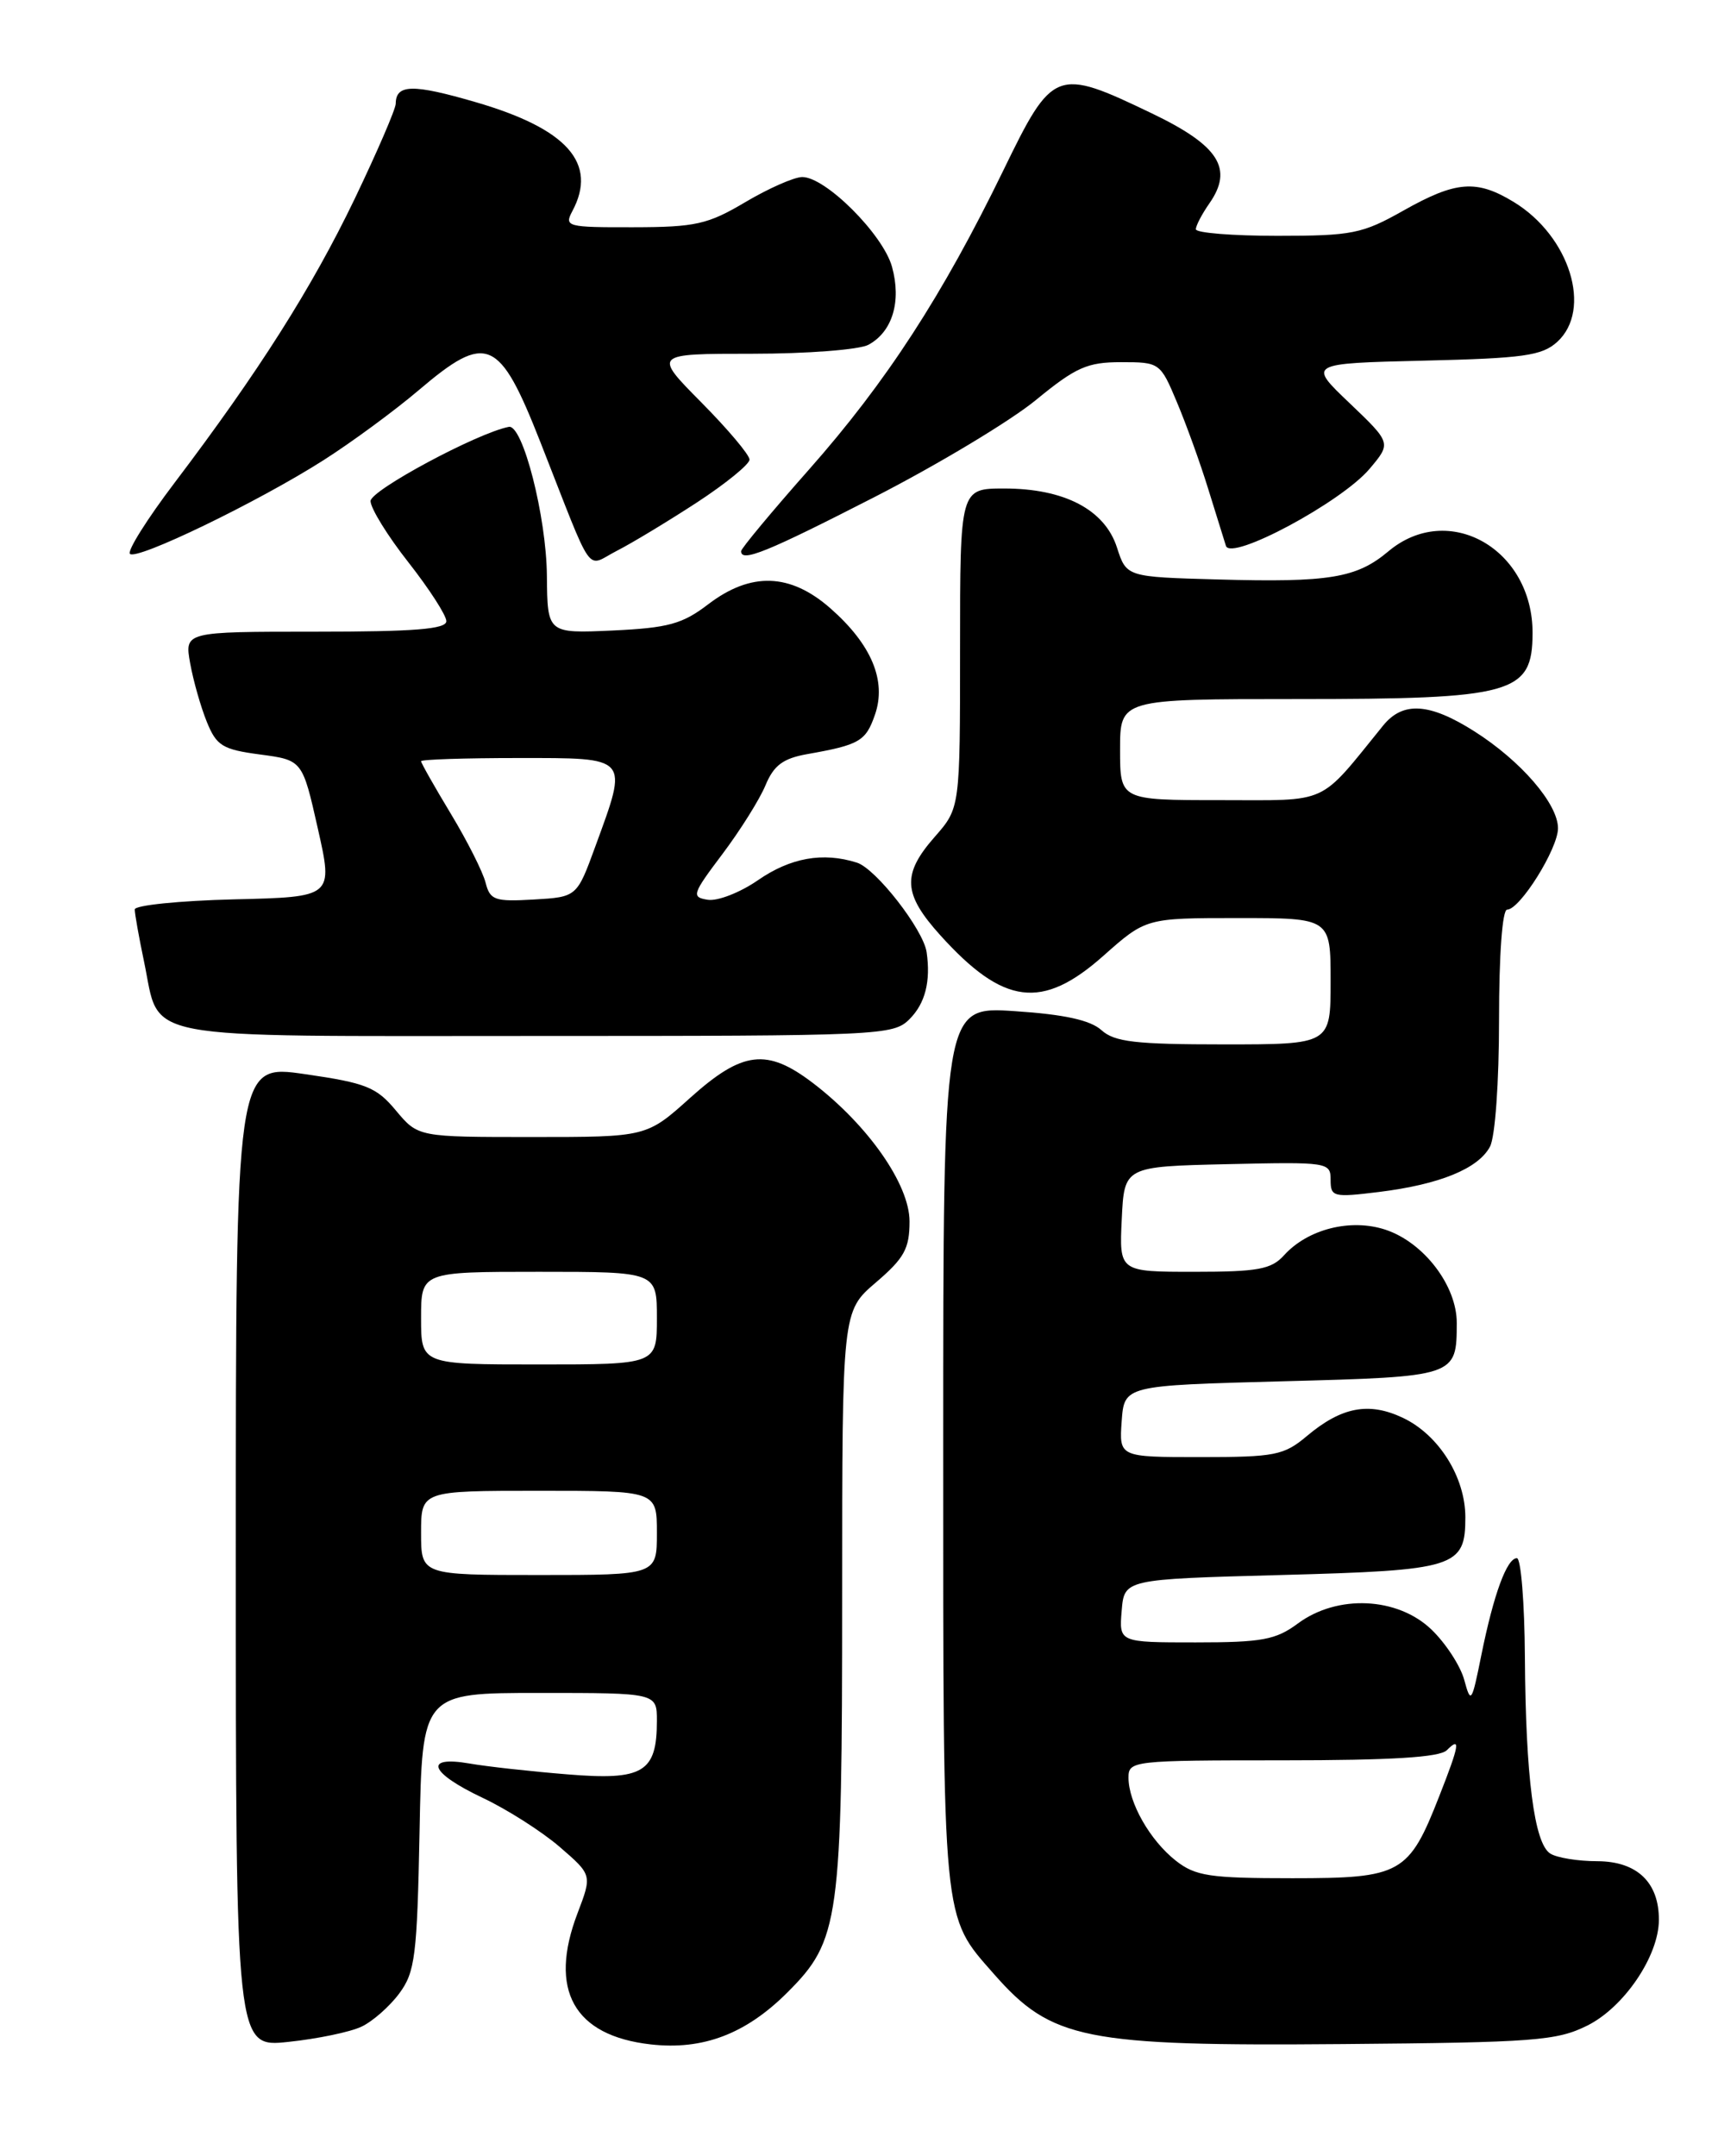 <?xml version="1.0" encoding="UTF-8" standalone="no"?>
<!DOCTYPE svg PUBLIC "-//W3C//DTD SVG 1.1//EN" "http://www.w3.org/Graphics/SVG/1.1/DTD/svg11.dtd" >
<svg xmlns="http://www.w3.org/2000/svg" xmlns:xlink="http://www.w3.org/1999/xlink" version="1.1" viewBox="0 0 204 256">
 <g >
 <path fill="currentColor"
d=" M 42.91 240.63 C 44.24 240.01 46.26 238.23 47.41 236.68 C 49.29 234.14 49.53 232.24 49.82 217.43 C 50.13 201.00 50.13 201.00 64.07 201.00 C 78.00 201.00 78.00 201.00 78.00 204.31 C 78.00 210.43 76.38 211.41 67.40 210.67 C 63.05 210.32 57.81 209.74 55.75 209.38 C 50.23 208.43 51.02 210.48 57.32 213.46 C 60.24 214.84 64.36 217.47 66.47 219.29 C 70.31 222.61 70.31 222.61 68.58 227.15 C 65.10 236.26 68.13 241.70 77.27 242.73 C 83.47 243.43 88.56 241.49 93.49 236.57 C 99.70 230.36 100.00 228.16 100.00 189.40 C 100.00 155.69 100.00 155.69 104.00 152.27 C 107.38 149.38 108.00 148.25 108.00 145.01 C 108.00 140.63 103.07 133.58 96.52 128.58 C 91.06 124.42 88.17 124.77 81.97 130.33 C 76.78 135.00 76.78 135.00 63.21 135.00 C 49.65 135.00 49.65 135.00 47.02 131.86 C 44.70 129.07 43.48 128.58 36.20 127.53 C 28.00 126.34 28.00 126.34 28.00 184.72 C 28.00 243.10 28.00 243.10 34.25 242.43 C 37.69 242.07 41.58 241.26 42.91 240.63 Z  M 188.49 240.49 C 192.84 238.32 196.96 232.25 196.98 227.97 C 197.01 223.51 194.40 221.00 189.69 220.98 C 187.39 220.98 184.86 220.57 184.08 220.07 C 182.18 218.87 181.16 210.97 181.07 196.75 C 181.03 190.29 180.60 185.00 180.12 185.00 C 178.93 185.00 177.36 189.28 175.90 196.50 C 174.76 202.18 174.65 202.34 173.87 199.46 C 173.42 197.79 171.66 195.09 169.96 193.46 C 165.93 189.61 158.81 189.28 154.12 192.75 C 151.49 194.70 149.85 195.00 141.98 195.00 C 132.88 195.00 132.88 195.00 133.19 191.25 C 133.50 187.50 133.50 187.50 152.10 187.00 C 172.90 186.44 174.00 186.10 174.00 180.13 C 173.99 175.38 170.86 170.38 166.61 168.35 C 162.56 166.42 159.31 167.03 155.18 170.50 C 152.46 172.79 151.40 173.00 142.55 173.00 C 132.89 173.00 132.89 173.00 133.19 168.75 C 133.50 164.50 133.50 164.50 152.29 164.00 C 172.95 163.45 172.96 163.45 172.98 157.09 C 173.00 152.66 169.07 147.51 164.51 146.00 C 160.38 144.64 155.29 145.92 152.47 149.04 C 150.96 150.71 149.36 151.00 141.80 151.00 C 132.90 151.00 132.90 151.00 133.20 144.75 C 133.50 138.50 133.50 138.50 145.75 138.22 C 157.70 137.95 158.00 137.99 158.00 140.08 C 158.00 142.11 158.31 142.19 163.75 141.52 C 170.95 140.63 175.52 138.76 176.92 136.15 C 177.54 135.00 178.00 128.51 178.00 121.07 C 178.00 113.35 178.39 108.00 178.96 108.00 C 180.48 108.00 185.00 100.77 185.00 98.34 C 185.00 95.44 180.60 90.34 175.07 86.83 C 169.74 83.45 166.59 83.25 164.24 86.14 C 156.47 95.71 158.02 95.00 144.90 95.00 C 133.00 95.00 133.00 95.00 133.00 89.00 C 133.00 83.00 133.00 83.00 153.93 83.00 C 179.71 83.00 181.95 82.38 181.98 75.20 C 182.03 65.18 171.99 59.47 164.86 65.46 C 161.09 68.63 157.87 69.17 144.63 68.80 C 133.76 68.50 133.76 68.50 132.63 65.00 C 131.18 60.51 126.38 58.00 119.25 58.00 C 114.00 58.00 114.00 58.00 114.00 76.97 C 114.00 95.93 114.00 95.93 111.00 99.35 C 107.08 103.81 107.22 106.13 111.67 111.06 C 119.17 119.36 123.75 119.93 131.00 113.50 C 136.07 109.00 136.07 109.00 147.03 109.00 C 158.00 109.00 158.00 109.00 158.00 116.50 C 158.00 124.00 158.00 124.00 145.33 124.00 C 134.82 124.00 132.34 123.71 130.79 122.31 C 129.47 121.12 126.39 120.44 120.46 120.05 C 112.00 119.49 112.00 119.49 112.00 171.78 C 112.00 228.98 111.84 227.33 118.02 234.37 C 124.87 242.17 128.72 242.95 159.50 242.69 C 182.22 242.50 184.86 242.30 188.49 240.49 Z  M 108.00 121.00 C 109.86 119.14 110.53 116.53 110.03 113.05 C 109.64 110.37 104.02 103.14 101.75 102.42 C 97.72 101.14 93.86 101.83 89.98 104.52 C 87.88 105.97 85.21 107.01 84.05 106.83 C 82.07 106.52 82.18 106.18 85.79 101.39 C 87.91 98.57 90.21 94.90 90.90 93.23 C 91.88 90.87 92.98 90.05 95.83 89.54 C 102.06 88.44 102.80 88.01 103.89 84.87 C 105.30 80.84 103.49 76.52 98.61 72.23 C 93.83 68.03 89.16 67.88 84.09 71.75 C 81.03 74.09 79.35 74.55 72.75 74.86 C 65.00 75.21 65.00 75.21 64.94 68.36 C 64.88 61.34 62.07 50.36 60.42 50.68 C 56.67 51.41 44.00 58.21 44.00 59.49 C 44.00 60.34 46.02 63.62 48.50 66.77 C 50.97 69.92 53.00 73.06 53.00 73.75 C 53.00 74.70 49.22 75.00 37.45 75.00 C 21.91 75.00 21.91 75.00 22.58 78.75 C 22.95 80.81 23.84 83.94 24.56 85.71 C 25.71 88.55 26.43 88.99 30.88 89.58 C 35.91 90.25 35.91 90.25 37.74 98.37 C 39.57 106.50 39.57 106.50 27.78 106.78 C 21.30 106.94 16.00 107.48 16.00 107.98 C 16.00 108.49 16.50 111.29 17.11 114.20 C 19.10 123.68 15.52 123.00 63.65 123.00 C 104.67 123.00 106.06 122.94 108.00 121.00 Z  M 82.75 59.66 C 86.19 57.41 89.00 55.12 89.00 54.57 C 89.00 54.01 86.43 50.96 83.28 47.78 C 77.56 42.00 77.56 42.00 89.35 42.00 C 95.83 42.00 102.02 41.52 103.11 40.94 C 105.96 39.41 107.06 35.80 105.92 31.68 C 104.86 27.83 98.01 20.99 95.25 21.02 C 94.29 21.03 91.25 22.37 88.50 24.00 C 84.05 26.64 82.59 26.97 75.21 26.98 C 67.33 27.00 66.98 26.91 67.96 25.07 C 71.00 19.39 67.36 15.29 56.49 12.13 C 49.01 9.95 47.01 9.99 46.99 12.31 C 46.98 12.96 44.78 18.05 42.11 23.62 C 37.02 34.20 30.70 44.16 20.73 57.32 C 17.47 61.62 15.08 65.42 15.43 65.76 C 16.23 66.56 30.65 59.59 38.43 54.63 C 41.77 52.50 46.86 48.76 49.74 46.31 C 57.81 39.45 59.29 40.09 64.17 52.50 C 70.64 68.96 69.48 67.32 73.24 65.40 C 75.03 64.49 79.31 61.90 82.75 59.66 Z  M 103.87 59.00 C 111.38 55.15 119.99 49.97 123.00 47.50 C 127.75 43.60 129.11 43.00 133.12 43.00 C 137.70 43.00 137.78 43.05 139.75 47.75 C 140.85 50.36 142.52 54.98 143.45 58.00 C 144.39 61.02 145.34 64.09 145.57 64.81 C 146.16 66.66 159.31 59.61 162.63 55.66 C 165.21 52.60 165.21 52.60 160.26 47.87 C 155.30 43.15 155.30 43.15 169.05 42.82 C 180.88 42.54 183.09 42.24 184.90 40.60 C 189.11 36.78 186.41 28.05 179.76 23.99 C 175.33 21.29 172.89 21.48 166.65 25.00 C 161.76 27.76 160.56 28.00 151.67 28.00 C 146.35 28.00 142.00 27.65 142.00 27.22 C 142.00 26.79 142.72 25.42 143.59 24.17 C 146.50 20.02 144.74 17.28 136.75 13.45 C 125.39 8.00 125.01 8.15 119.13 20.25 C 111.91 35.09 105.24 45.37 96.07 55.74 C 91.63 60.76 88.00 65.13 88.00 65.44 C 88.00 66.81 91.06 65.56 103.87 59.00 Z  M 50.00 182.00 C 50.00 177.00 50.00 177.00 64.00 177.00 C 78.00 177.00 78.00 177.00 78.00 182.00 C 78.00 187.00 78.00 187.00 64.00 187.00 C 50.00 187.00 50.00 187.00 50.00 182.00 Z  M 50.00 156.50 C 50.00 151.00 50.00 151.00 64.00 151.00 C 78.00 151.00 78.00 151.00 78.00 156.50 C 78.00 162.00 78.00 162.00 64.00 162.00 C 50.00 162.00 50.00 162.00 50.00 156.50 Z  M 139.61 220.91 C 136.55 218.50 134.00 214.02 134.00 211.05 C 134.00 209.06 134.52 209.00 152.30 209.00 C 165.20 209.00 170.95 208.65 171.80 207.80 C 173.47 206.13 173.31 207.13 170.92 213.21 C 167.28 222.51 166.40 223.00 153.46 223.00 C 143.63 223.00 141.95 222.75 139.61 220.91 Z  M 57.66 104.80 C 57.34 103.53 55.49 99.86 53.54 96.63 C 51.59 93.40 50.00 90.59 50.00 90.38 C 50.00 90.17 55.17 90.00 61.50 90.00 C 74.84 90.00 74.62 89.75 70.69 100.50 C 68.50 106.50 68.50 106.50 63.37 106.80 C 58.74 107.07 58.19 106.87 57.66 104.80 Z "/>
</g>
</svg>